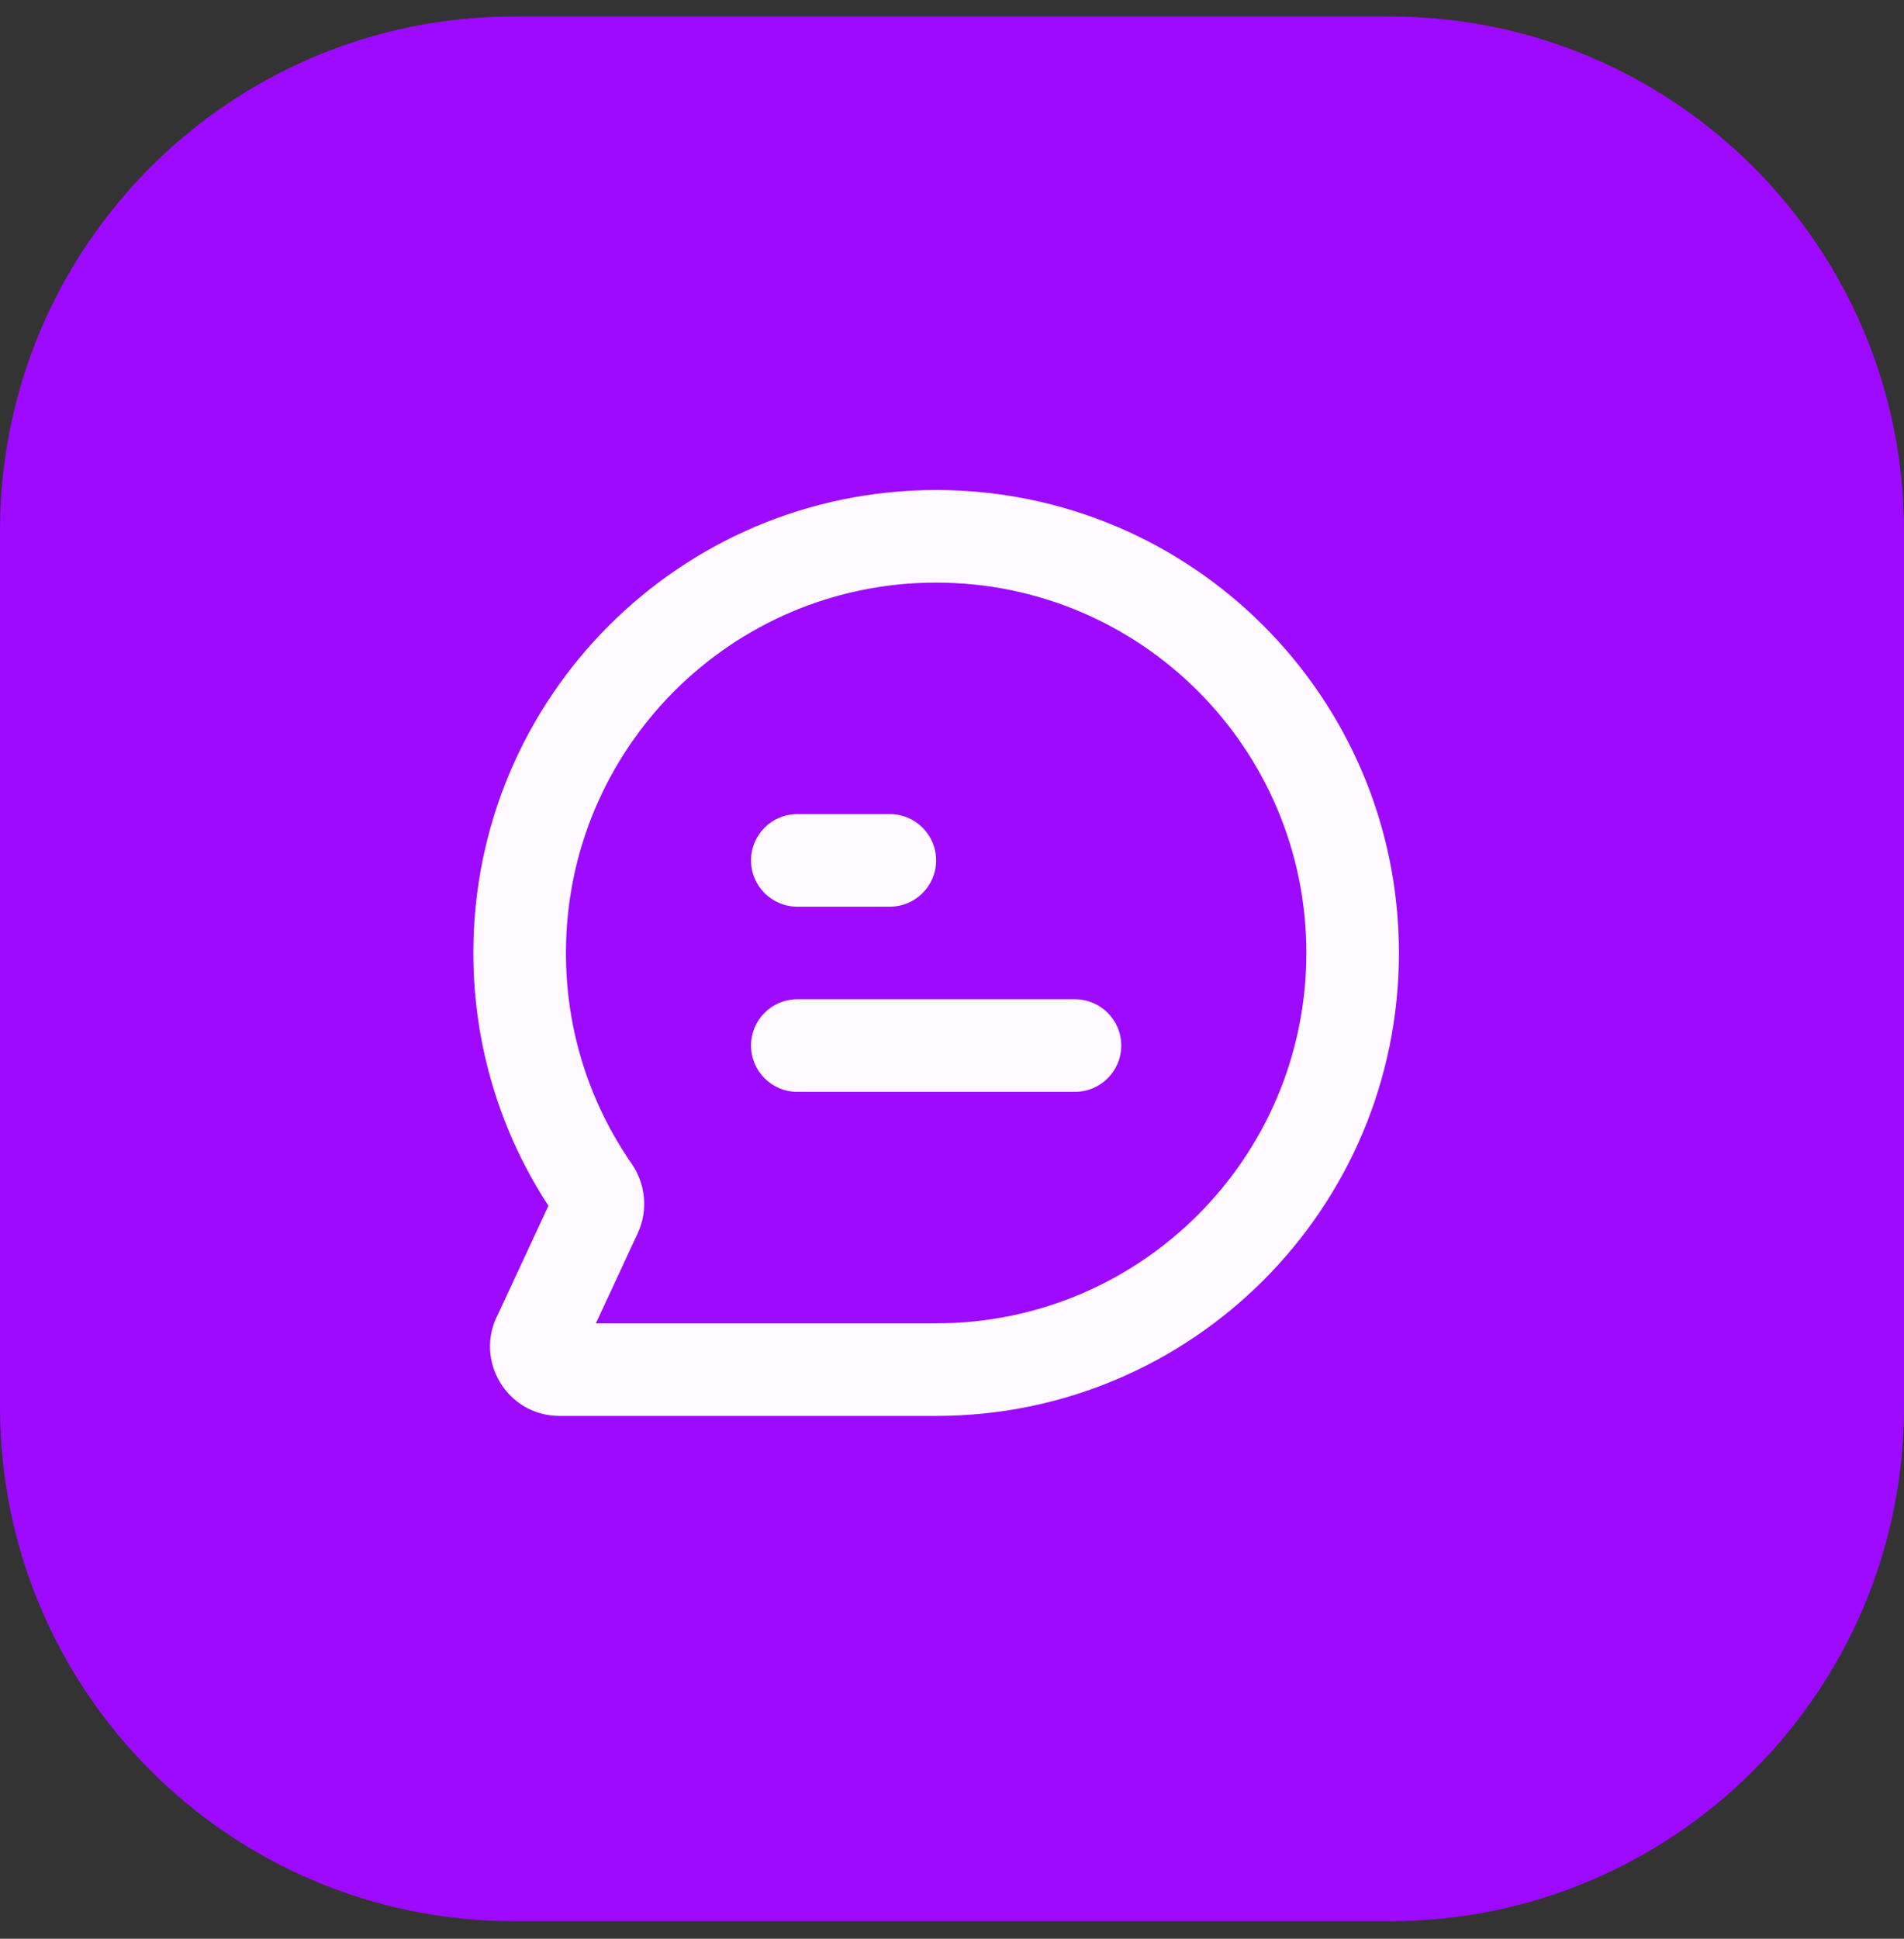 <svg width="56" height="57" viewBox="0 0 56 57" fill="none" xmlns="http://www.w3.org/2000/svg">
<rect x="0" y="0" width="56" height="57" fill="#333333" stroke="none"/>
<g clip-path="url(#clip0_2303_978)">
<path d="M40.88 0.484H15.12C6.769 0.484 0 7.254 0 15.604V41.364C0 49.715 6.769 56.484 15.12 56.484H40.88C49.23 56.484 56 49.715 56 41.364V15.604C56 7.254 49.23 0.484 40.88 0.484Z" fill="#9D0AFF"/>
<path fill-rule="evenodd" clip-rule="evenodd" d="M27.533 17.129C21.52 17.129 16.645 22.004 16.645 28.018C16.645 30.321 17.358 32.454 18.576 34.211C18.979 34.793 19.076 35.57 18.757 36.257L17.526 38.907H27.533C33.547 38.907 38.422 34.032 38.422 28.018C38.422 22.004 33.547 17.129 27.533 17.129ZM13.922 28.018C13.922 20.501 20.016 14.407 27.533 14.407C35.051 14.407 41.145 20.501 41.145 28.018C41.145 35.535 35.051 41.629 27.533 41.629H16.456C14.912 41.629 13.936 39.987 14.649 38.637L16.13 35.451C14.734 33.314 13.922 30.759 13.922 28.018Z" fill="#FFFAFF"/>
<path fill-rule="evenodd" clip-rule="evenodd" d="M22.089 30.74C22.089 29.988 22.698 29.379 23.45 29.379H31.617C32.368 29.379 32.978 29.988 32.978 30.74C32.978 31.492 32.368 32.101 31.617 32.101H23.45C22.698 32.101 22.089 31.492 22.089 30.74Z" fill="#FFFAFF"/>
<path fill-rule="evenodd" clip-rule="evenodd" d="M22.089 25.296C22.089 24.544 22.698 23.935 23.45 23.935H26.172C26.924 23.935 27.533 24.544 27.533 25.296C27.533 26.047 26.924 26.657 26.172 26.657H23.45C22.698 26.657 22.089 26.047 22.089 25.296Z" fill="#FFFAFF"/>
</g>
<defs>
<clipPath id="clip0_2303_978">
<rect width="56" height="56" fill="white" transform="translate(0 0.484)"/>
</clipPath>
</defs>
</svg>
